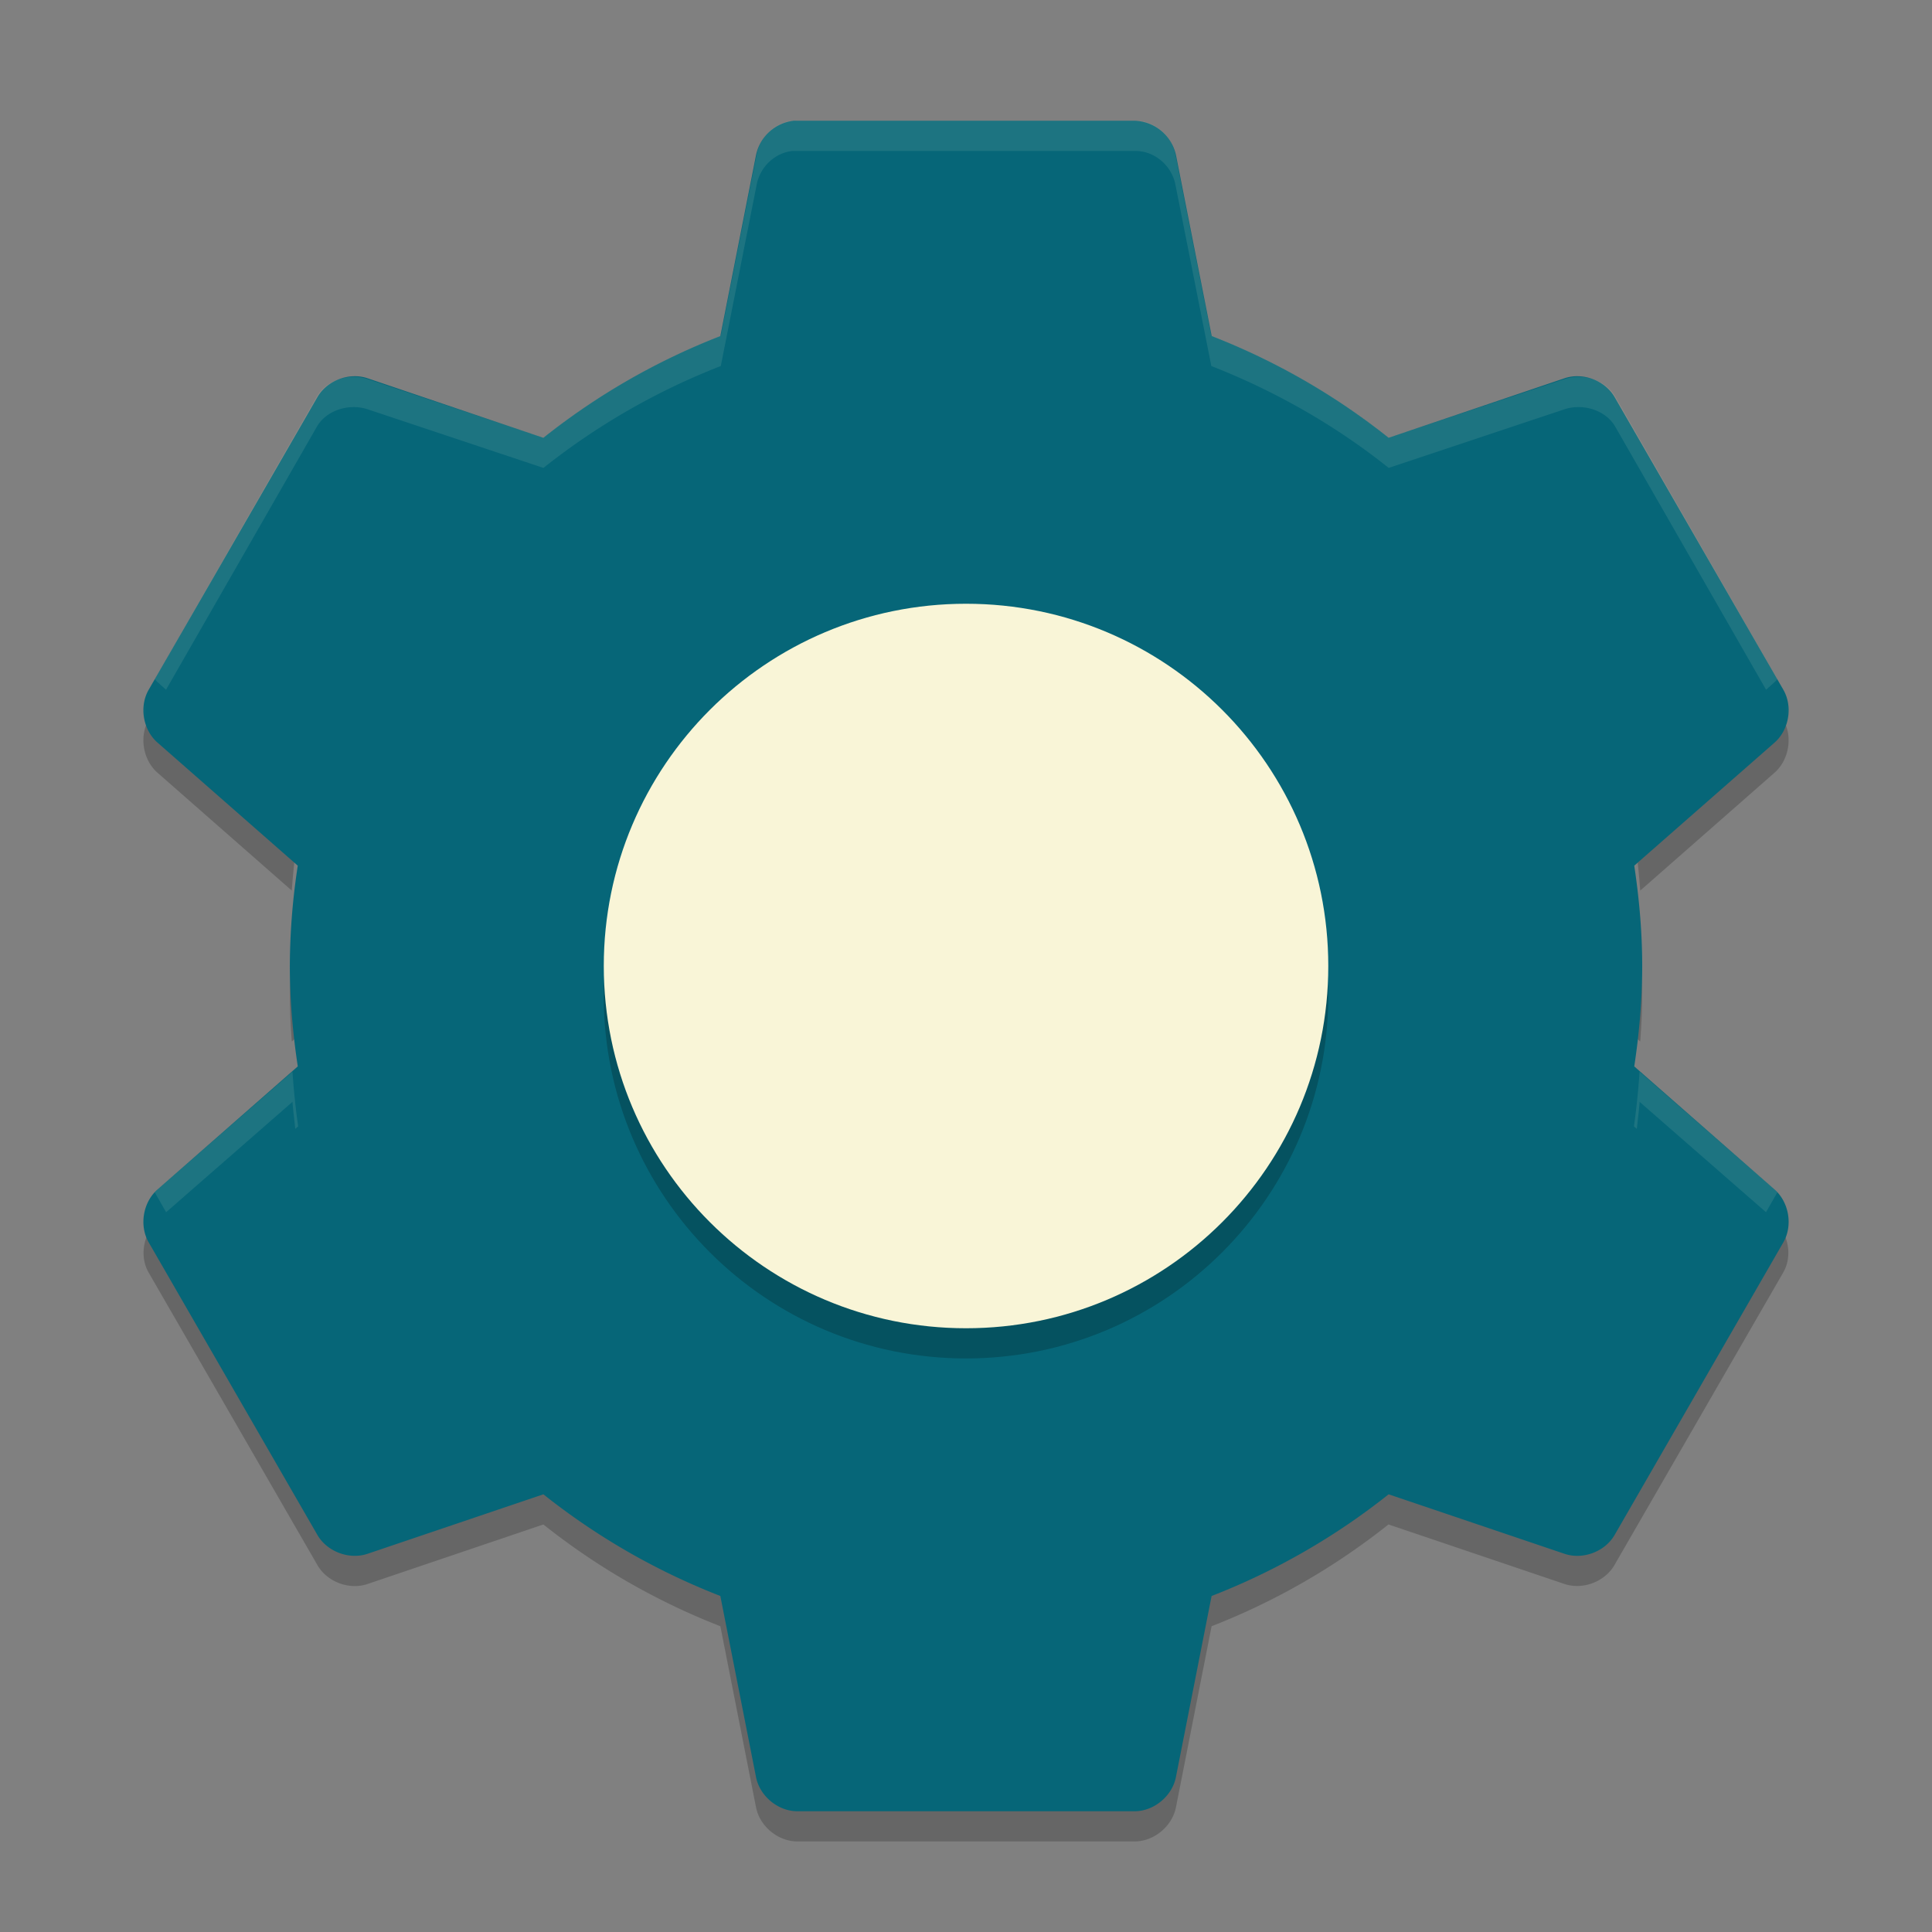 <svg xmlns="http://www.w3.org/2000/svg" width="64" height="64" version="1">
    <rect width="100%" height="100%" fill="#808080" stroke="none"/>
    <path d="M5.134 23.486l-.215.371c-.315.559-.177 1.332.309 1.75l4.437 3.894c.045-.613.109-1.22.2-1.824l-4.637-4.07c-.04-.036-.06-.084-.094-.122zm53.732 0c-.035.038-.055.087-.094.121l-4.637 4.07c.09.604.154 1.211.2 1.825l4.437-3.895c.486-.418.624-1.191.308-1.75l-.214-.372zm-49.22 8.516c-.017.332-.043.662-.043 1 0 .507.026 1.005.063 1.5l.199-.176c-.115-.766-.18-1.54-.219-2.324zm44.708 0c-.04.784-.104 1.558-.219 2.324l.2.176c.036-.495.062-.993.062-1.5 0-.338-.027-.668-.043-1zm-49.22 8.516c-.394.434-.505 1.114-.215 1.628l5.602 9.71c.325.552 1.055.823 1.66.614L18 50.5a22.548 22.548 0 0 0 5.863 3.371l1.18 5.992c.12.628.716 1.128 1.355 1.137H37.6c.639-.008 1.236-.51 1.356-1.137l1.18-5.992a22.58 22.58 0 0 0 5.859-3.372l5.82 1.969c.605.208 1.335-.063 1.66-.613l5.602-9.711c.29-.514.18-1.195-.215-1.63l-5.387 9.34c-.325.551-1.055.822-1.66.614l-5.822-1.97a22.541 22.541 0 0 1-5.862 3.367l-1.18 5.996c-.118.626-.716 1.128-1.354 1.136H26.395a1.443 1.443 0 0 1-1.355-1.137l-1.178-5.996a22.537 22.537 0 0 1-5.864-3.368l-5.82 1.968c-.604.21-1.335-.062-1.66-.612l-5.386-9.34z" opacity=".2"/>
    <path d="M26.269 4.002a1.44 1.44 0 0 0-1.225 1.138l-1.182 5.993A22.533 22.533 0 0 0 18 14.503l-5.817-1.97c-.605-.208-1.338.062-1.663.613l-5.6 9.712c-.315.559-.18 1.332.307 1.75l4.637 4.068a22.332 22.332 0 0 0-.263 3.325c0 1.137.1 2.234.263 3.325l-4.637 4.069c-.487.418-.622 1.191-.307 1.75l5.6 9.712c.325.55 1.058.82 1.663.612L18 49.501a22.539 22.539 0 0 0 5.862 3.368l1.181 5.994c.12.627.718 1.129 1.356 1.137h11.2c.638-.008 1.236-.51 1.356-1.137l1.181-5.994A22.534 22.534 0 0 0 46 49.501l5.819 1.968c.604.209 1.337-.061 1.662-.612l5.6-9.712c.315-.559.18-1.332-.306-1.75l-4.638-4.069c.164-1.09.263-2.188.263-3.325 0-1.136-.1-2.234-.263-3.325l4.638-4.068c.486-.418.621-1.191.306-1.75l-5.6-9.712c-.325-.551-1.058-.821-1.662-.613l-5.819 1.969a22.539 22.539 0 0 0-5.861-3.37L38.956 5.14A1.445 1.445 0 0 0 37.6 4H26.4a2.813 2.813 0 0 0-.13 0z" fill="#066678"/>
    <path d="M32 21c6.627 0 12 5.373 12 12s-5.373 12-12 12-12-5.373-12-12 5.373-12 12-12z" opacity=".2"/>
    <path d="M32.001 20c6.628 0 12 5.373 12 12 0 6.628-5.372 12-12 12-6.627 0-12-5.372-12-12 0-6.627 5.373-12 12-12z" fill="#F9F5D7"/>
    <path d="M26.252 4c-.594.065-1.079.538-1.188 1.125l-1.187 6a22.63 22.63 0 0 0-5.875 3.375l-5.813-1.938c-.604-.208-1.362.013-1.687.563L5.127 22.5c.038.043.081.087.125.125l.248.223 5.002-8.723c.325-.55 1.083-.77 1.687-.563l5.813 1.938a22.63 22.63 0 0 1 5.875-3.375l1.187-6c.109-.587.594-1.06 1.188-1.125h11.375c.639.009 1.193.498 1.312 1.125l1.188 6c2.12.83 4.126 1.975 5.875 3.375l5.812-1.938c.605-.208 1.363.012 1.688.563l5.002 8.723.248-.223a1.34 1.34 0 0 0 .125-.125l-5.375-9.375c-.325-.55-1.083-.77-1.688-.563L46.002 14.5a22.633 22.633 0 0 0-5.875-3.375l-1.188-6c-.12-.627-.673-1.116-1.312-1.125h-11.25a2.553 2.553 0 0 0-.125 0zM4.812 23.313a1.16 1.16 0 0 0 0 .5 1.617 1.617 0 0 1 0-.5zm54.377 0c.024.157.029.342 0 .5a1.158 1.158 0 0 0 0-.5zM9.69 35.5l-4.437 3.875a1.353 1.353 0 0 0-.125.125l.375.656L9.689 36.5c.023.304.063.598.092.895l.096-.083a23.9 23.9 0 0 1-.188-1.812zm44.623 0a23.993 23.993 0 0 1-.187 1.813l.096.082c.03-.297.07-.591.092-.895l4.187 3.656.375-.656a1.365 1.365 0 0 0-.125-.125L54.312 35.5z" opacity=".1" fill="#F9F5D7"/>
</svg>
